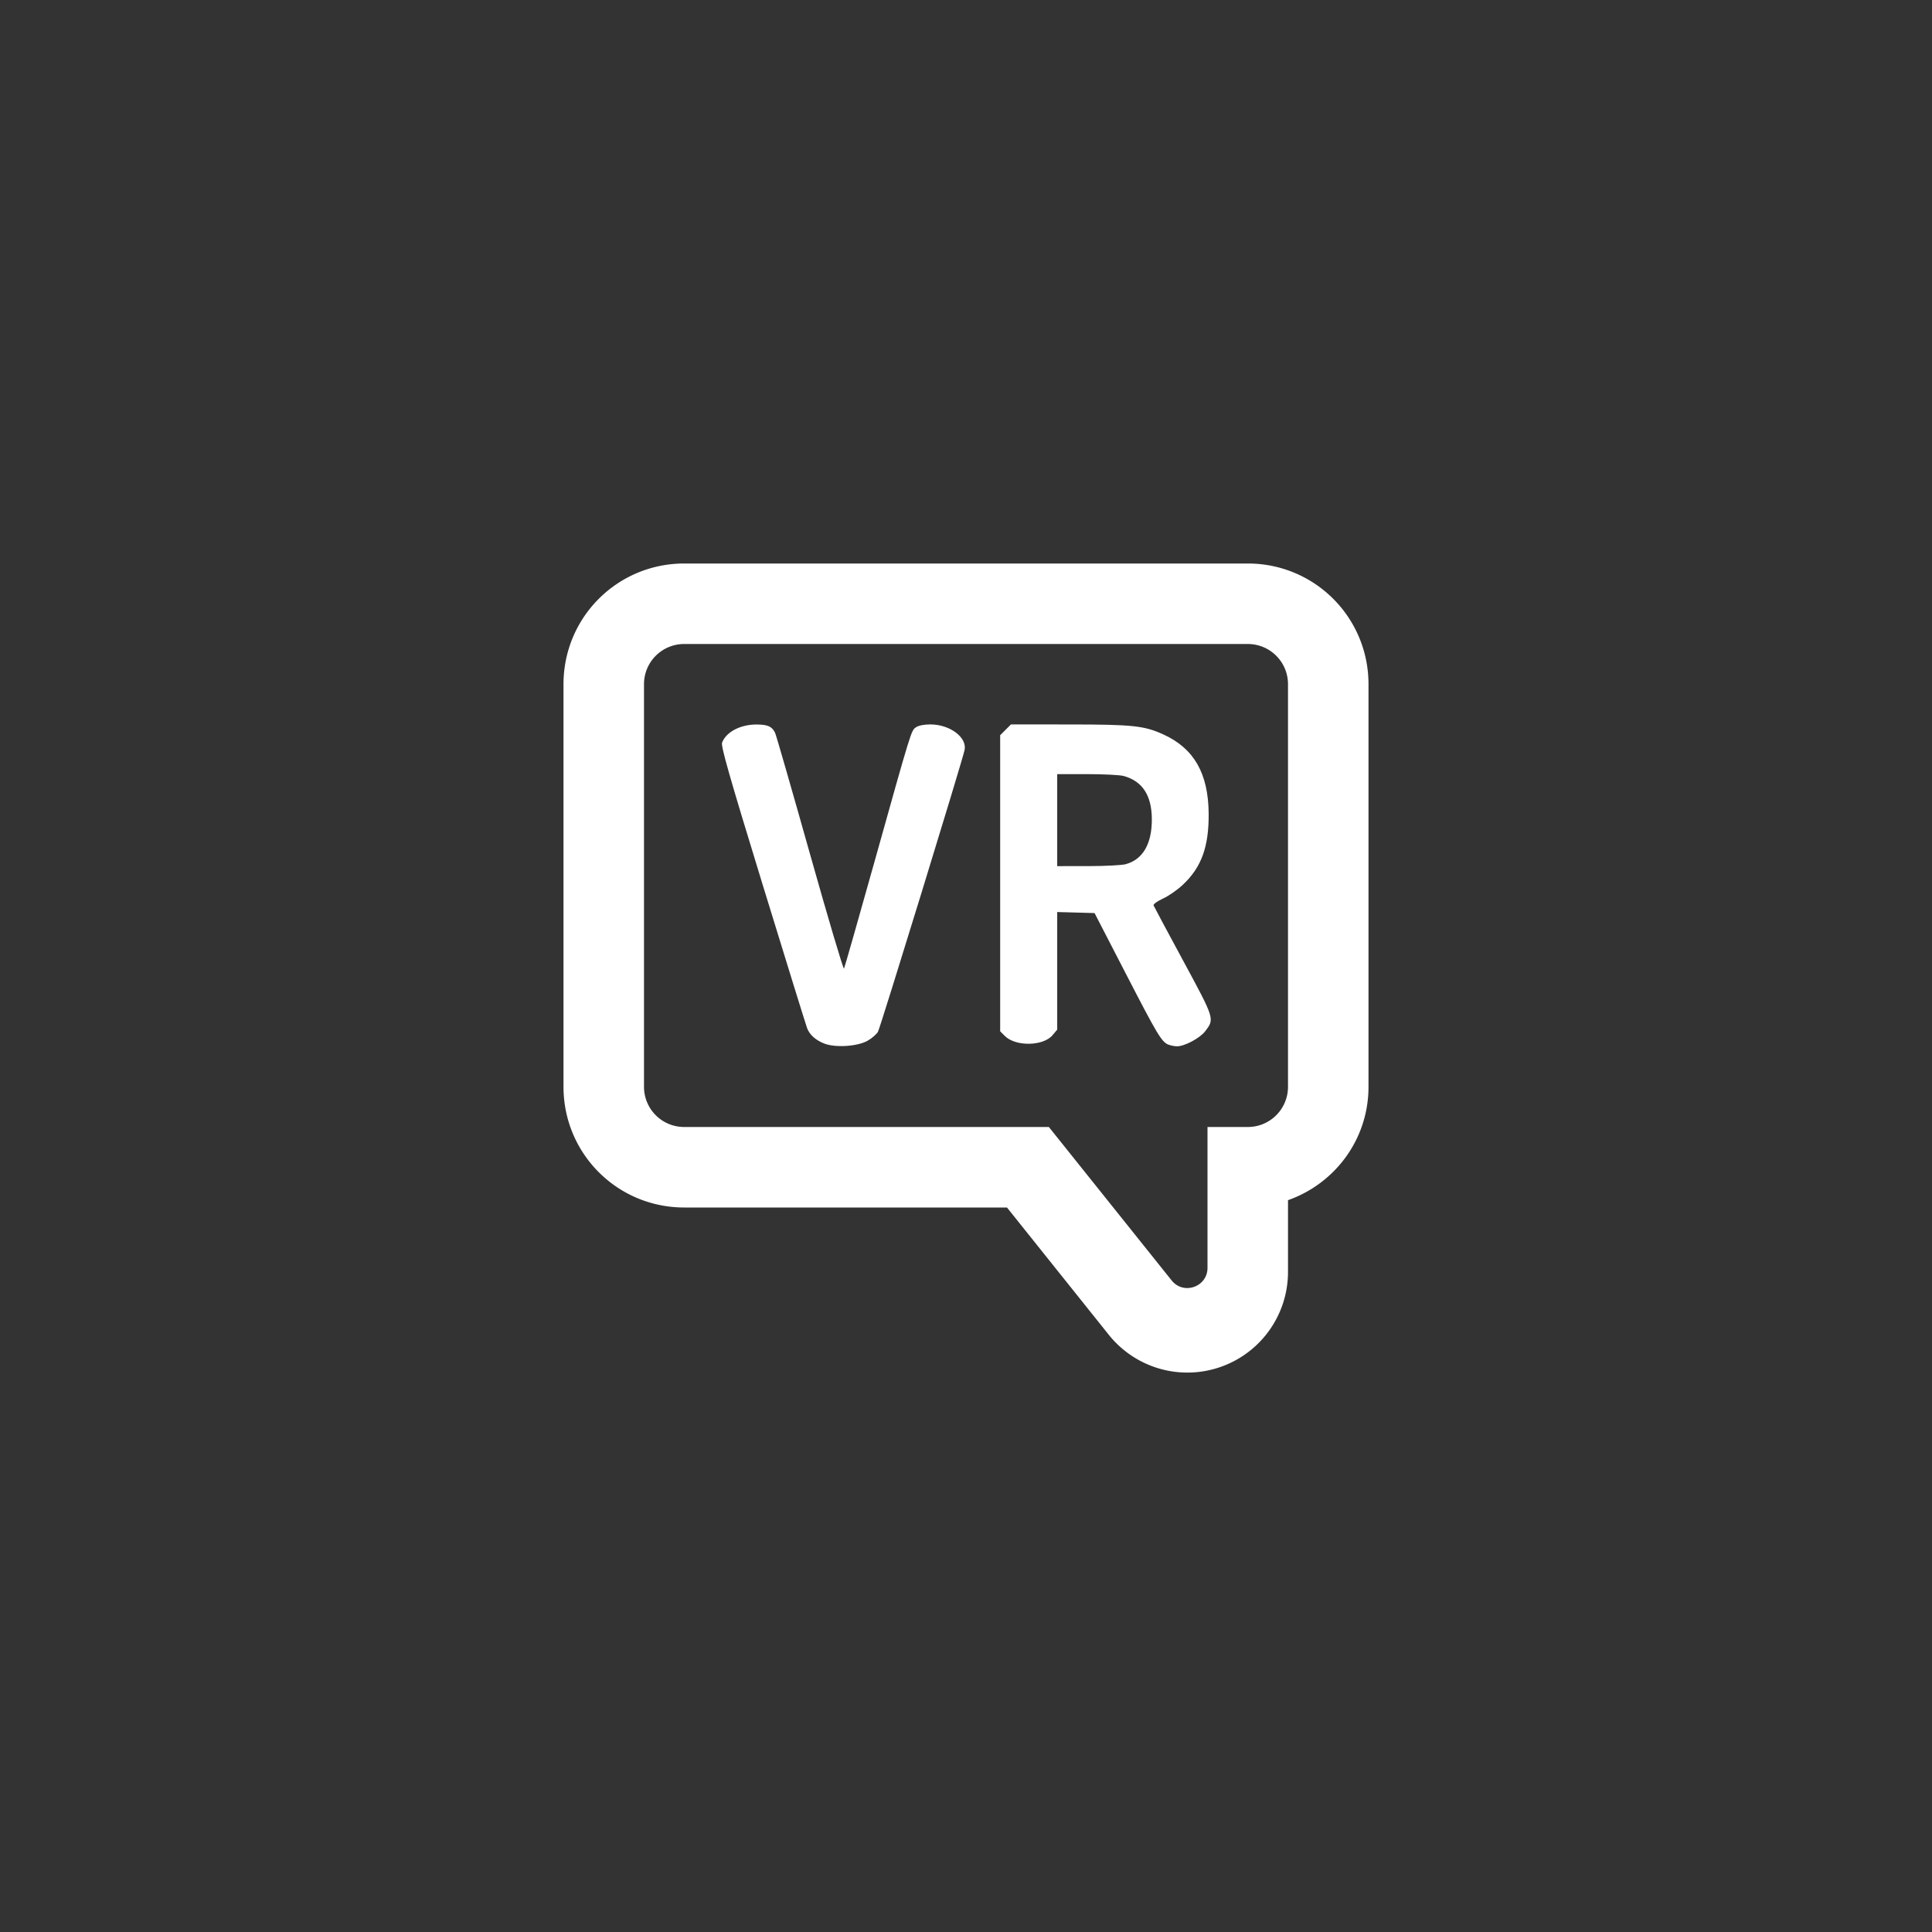 <?xml version="1.0" encoding="UTF-8" standalone="no"?>
<!-- Created with Inkscape (http://www.inkscape.org/) -->

<svg
   xmlns:dc="http://purl.org/dc/elements/1.1/"
   xmlns:cc="http://creativecommons.org/ns#"
   xmlns:rdf="http://www.w3.org/1999/02/22-rdf-syntax-ns#"
   xmlns:svg="http://www.w3.org/2000/svg"
   xmlns="http://www.w3.org/2000/svg"
   xmlns:sodipodi="http://sodipodi.sourceforge.net/DTD/sodipodi-0.dtd"
   xmlns:inkscape="http://www.inkscape.org/namespaces/inkscape"
   width="48px"
   height="48px"
   viewBox="0 0 48 48"
   version="1.1"
   id="SVGRoot"
   inkscape:version="0.92.4 (5da689c313, 2019-01-14)"
   sodipodi:docname="vrchata.svg"
   inkscape:export-filename="C:\Users\Admin\Documents\Rainmeter\Skins\Honeycomb-NG\@Resources\Images\openshot.png"
   inkscape:export-xdpi="512"
   inkscape:export-ydpi="512">
  <rect x="0" y="0" width="48" height="48" fill="#333333" stroke="none"/>
  <defs
     id="defs1995" />
  <sodipodi:namedview
     id="base"
     pagecolor="#ffffff"
     bordercolor="#666666"
     borderopacity="1.0"
     inkscape:pageopacity="0.0"
     inkscape:pageshadow="2"
     inkscape:zoom="18.083334"
     inkscape:cx="15.39702"
     inkscape:cy="27.405012"
     inkscape:document-units="px"
     inkscape:current-layer="layer1"
     showgrid="true"
     inkscape:window-width="1920"
     inkscape:window-height="1017"
     inkscape:window-x="-8"
     inkscape:window-y="-8"
     inkscape:window-maximized="1"
     inkscape:grid-bbox="true"
     inkscape:snap-global="false">
    <inkscape:grid
       type="xygrid"
       id="grid2562" />
  </sodipodi:namedview>
  <g
     inkscape:label="Layer 1"
     inkscape:groupmode="layer"
     id="layer1">
    <path
       style="opacity:1;vector-effect:none;fill:#ffffff;fill-opacity:1;fill-rule:evenodd;paint-order:stroke fill markers"
       d="M 17 14 C 15.338 14 14 15.338 14 17 L 14 27 C 14 28.662 15.338 30 17 30 L 25.018 30 L 27.547 33.162 A 2.5 2.5 0 0 0 32 31.6 L 32 29.818 C 33.165 29.407 34 28.309 34 27 L 34 17 C 34 15.338 32.662 14 31 14 L 17 14 z M 17 16 L 31 16 C 31.554 16 32 16.446 32 17 L 32 27 C 32 27.554 31.554 28 31 28 L 30 28 L 30 31.5 C 30 31.973 29.405 32.182 29.109 31.812 L 26.059 28 L 17 28 C 16.446 28 16 27.554 16 27 L 16 17 C 16 16.446 16.446 16 17 16 z "
       id="rect846" />
    <path
       style="fill:#ffffff;stroke-width:0.046"
       d="m 20.485,25.929 c -0.215,-0.082 -0.366,-0.215 -0.431,-0.38 -0.026,-0.067 -0.522,-1.667 -1.102,-3.556 -0.836,-2.727 -1.045,-3.457 -1.012,-3.543 0.103,-0.267 0.457,-0.452 0.861,-0.45 0.274,0.002 0.377,0.048 0.455,0.204 0.025,0.05 0.414,1.401 0.865,3.003 0.451,1.601 0.832,2.887 0.848,2.857 0.016,-0.03 0.352,-1.206 0.746,-2.614 0.935,-3.34 0.921,-3.297 1.042,-3.381 0.062,-0.043 0.2,-0.071 0.356,-0.071 0.486,0 0.916,0.321 0.852,0.635 -0.053,0.261 -2.092,6.893 -2.152,7 -0.035,0.063 -0.152,0.164 -0.26,0.225 -0.248,0.14 -0.791,0.176 -1.069,0.071 z m 8.547,0.027 c -0.172,-0.07 -0.275,-0.242 -1.056,-1.756 l -0.782,-1.515 -0.464,-0.013 -0.464,-0.013 v 1.461 1.461 l -0.116,0.138 c -0.231,0.275 -0.917,0.286 -1.184,0.02 l -0.117,-0.117 v -3.678 -3.678 l 0.134,-0.134 0.134,-0.134 1.455,7.96e-4 c 1.577,8.59e-4 1.856,0.031 2.336,0.25 0.759,0.348 1.113,0.969 1.121,1.966 0.006,0.821 -0.177,1.328 -0.637,1.763 -0.134,0.127 -0.358,0.283 -0.498,0.347 -0.14,0.064 -0.246,0.14 -0.234,0.169 0.011,0.029 0.343,0.649 0.737,1.378 0.785,1.452 0.781,1.441 0.545,1.75 -0.13,0.171 -0.518,0.377 -0.702,0.373 -0.063,-0.001 -0.155,-0.019 -0.206,-0.04 z m -1.062,-4.486 c 0.427,-0.118 0.651,-0.508 0.647,-1.124 -0.004,-0.586 -0.234,-0.938 -0.7,-1.067 -0.091,-0.025 -0.5,-0.046 -0.908,-0.046 l -0.743,-2.55e-4 v 1.143 1.143 l 0.766,-2.74e-4 c 0.421,-1.37e-4 0.843,-0.022 0.938,-0.048 z"
       id="path844"
       inkscape:connector-curvature="0"
       sodipodi:nodetypes="ccscccscscsccccccsccccccccccccccccscssccccccccccccc" />
  </g>
</svg>
